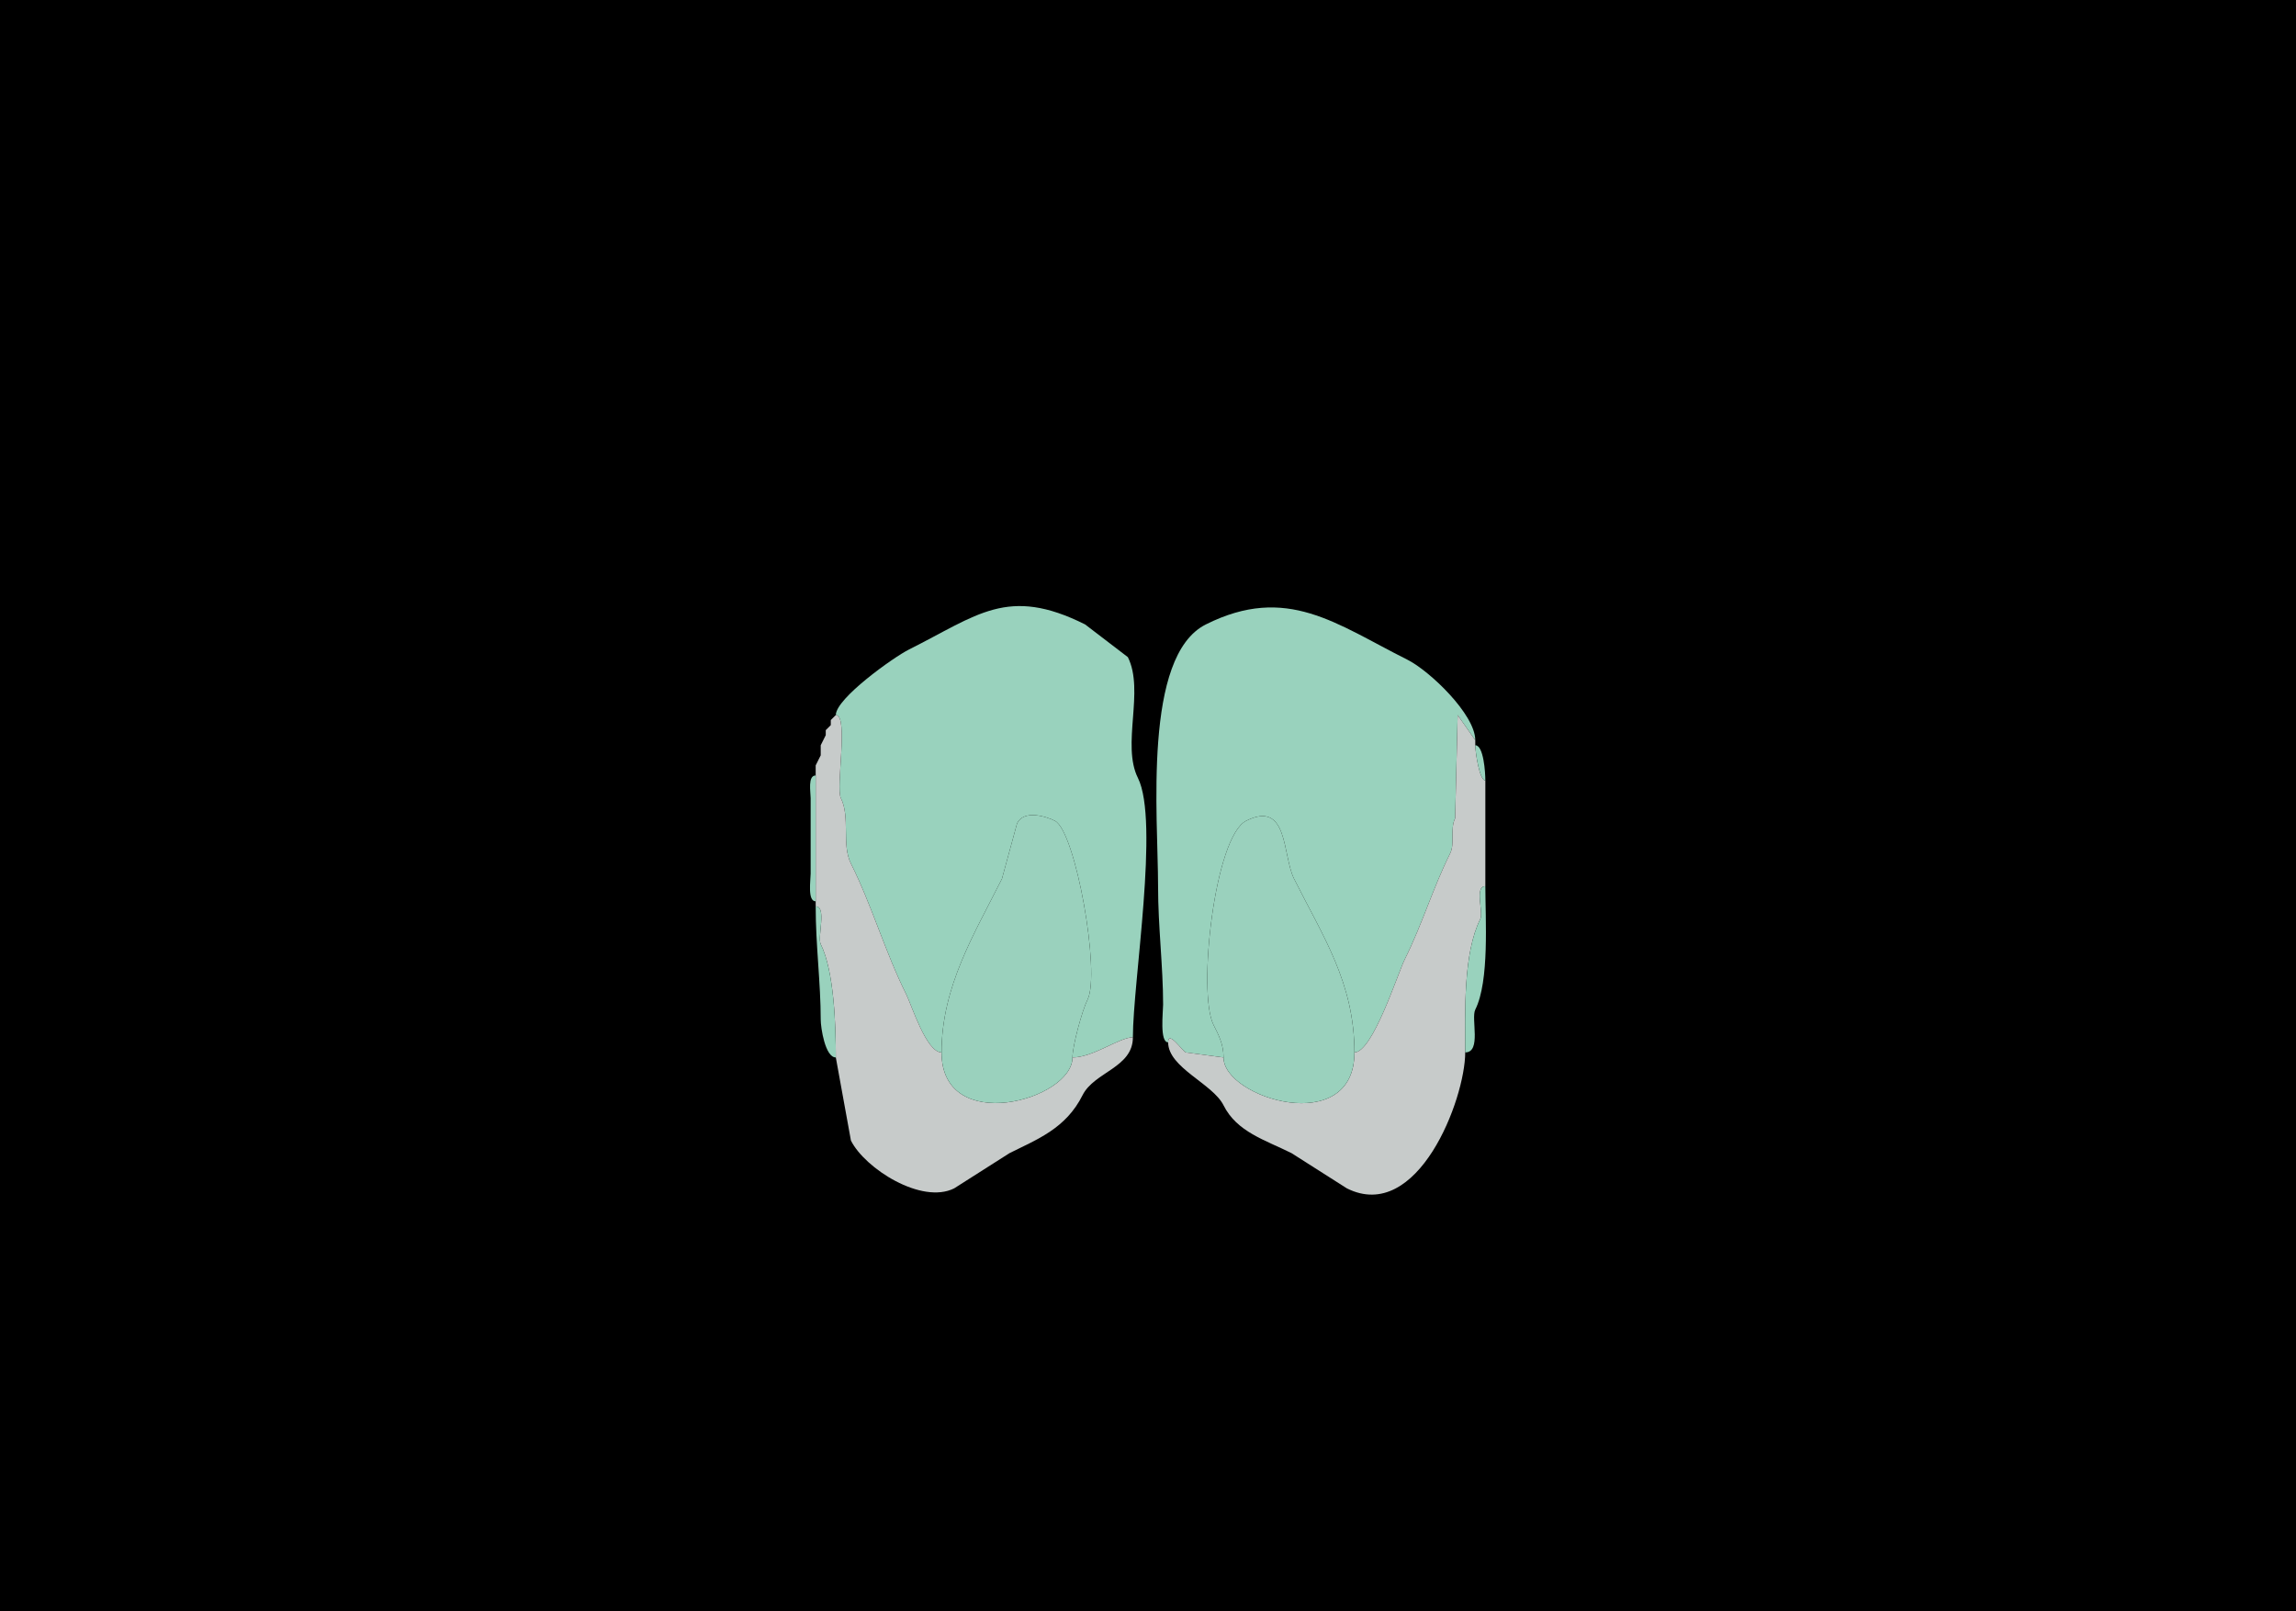<svg xmlns="http://www.w3.org/2000/svg" xmlns:xlink="http://www.w3.org/1999/xlink"  viewBox="0 0 456 320">
<g>
<rect width="456" height="320" fill="#000000"  stroke-width="0" /> 
<path  fill="#99D2BD" stroke-width="0" stroke="#99D2BD" d = " M187 209 C187,195.864 193.561,185.379 199,174.5 L202,163.5 C203.366,160.768 207.713,162.107 209.5,163 213.636,165.068 218.595,193.31 216,198.5 214.886,200.727 213,207.765 213,210 217.121,210 222.32,206 225,206 225,195.027 230.296,163.092 226,154.5 222.697,147.894 227.351,137.203 224,130.5 224,130.5 215.5,124 215.5,124 200.108,116.304 194.149,122.175 180.5,129 177.494,130.503 166,138.691 166,142 168.594,142 165.947,156.395 167,158.5 168.906,162.313 167.112,167.724 169,171.5 173.19,179.879 175.782,189.063 180,197.5 181.05,199.599 183.981,209 187,209  Z"/>

<path  fill="#99D2BD" stroke-width="0" stroke="#99D2BD" d = " M269 209 C269,195.141 262.692,185.885 257,174.5 254.682,169.864 255.903,158.798 247.5,163 241.215,166.142 237.804,197.108 241,203.5 242.07,205.64 243,207.387 243,210 243,210 235.5,209 235.5,209 234.757,208.628 232,204.54 232,207 230.275,207 231,200.948 231,199.5 231,191.922 230,184.072 230,176 230,162.229 226.924,130.288 239.5,124 255.584,115.958 265.396,123.948 279.5,131 283.939,133.22 293,141.888 293,147 293,147 289.5,142 289.5,142 289.5,142 289,162.5 289,162.5 287.944,164.612 289.003,167.495 288,169.5 284.589,176.321 282.464,183.572 279,190.5 277.628,193.244 272.626,209 269,209  Z"/>

<path  fill="#99D2BD" stroke-width="0" stroke="#99D2BD" d = " M166 142 L165,143 C165,143 166,142 166,142  Z"/>

<path  fill="#C7CBCA" stroke-width="0" stroke="#C7CBCA" d = " M187 209 C187,225.628 213,218.487 213,210 217.121,210 222.32,206 225,206 225,212.048 217.323,212.854 215,217.5 211.687,224.126 205.98,226.26 200.5,229 200.5,229 189.5,236 189.5,236 183.036,239.232 171.785,232.069 169,226.5 169,226.5 166,210 166,210 166,203.819 165.689,192.878 163,187.5 162.297,186.094 164.261,180 162,180 162,180 162,179 162,179 162,179 162,154 162,154 162,154 162,152 162,152 162,152 163,150 163,150 163,150 163,148 163,148 163,148 164,146 164,146 164,146 164,145 164,145 164,145 165,144 165,144 165,144 165,143 165,143 165,143 166,142 166,142 168.594,142 165.947,156.395 167,158.5 168.906,162.313 167.112,167.724 169,171.5 173.19,179.879 175.782,189.063 180,197.5 181.05,199.599 183.981,209 187,209  Z"/>

<path  fill="#C7CBCA" stroke-width="0" stroke="#C7CBCA" d = " M269 209 C269,225.998 243,218.094 243,210 243,210 235.5,209 235.5,209 234.757,208.628 232,204.54 232,207 232,212.025 240.85,215.2 243,219.5 245.656,224.812 251.282,226.391 256.5,229 256.5,229 267.5,236 267.5,236 281.571,243.035 291,218.291 291,209 291,200.877 290.571,189.358 294,182.5 294.662,181.176 292.793,176 295,176 295,176 295,155 295,155 293.825,155 293,149.296 293,148 293,148 293,147 293,147 293,147 289.5,142 289.5,142 289.5,142 289,162.5 289,162.5 287.944,164.612 289.003,167.495 288,169.5 284.589,176.321 282.464,183.572 279,190.5 277.628,193.244 272.626,209 269,209  Z"/>

<path  fill="#99D2BD" stroke-width="0" stroke="#99D2BD" d = " M165 144 L164,145 C164,145 165,144 165,144  Z"/>

<path  fill="#99D2BD" stroke-width="0" stroke="#99D2BD" d = " M164 146 L163,148 C163,148 164,146 164,146  Z"/>

<path  fill="#99D2BD" stroke-width="0" stroke="#99D2BD" d = " M293 148 C294.663,148 295,153.407 295,155 293.825,155 293,149.296 293,148  Z"/>

<path  fill="#99D2BD" stroke-width="0" stroke="#99D2BD" d = " M163 150 L162,152 C162,152 163,150 163,150  Z"/>

<path  fill="#99D2BD" stroke-width="0" stroke="#99D2BD" d = " M162 154 C160.386,154 161,157.31 161,158.5 L161,173.5 C161,174.778 160.335,179 162,179 162,179 162,154 162,154  Z"/>

<path  fill="#9AD1BD" stroke-width="0" stroke="#9AD1BD" d = " M187 209 C187,225.628 213,218.487 213,210 213,207.765 214.886,200.727 216,198.5 218.595,193.31 213.636,165.068 209.5,163 207.713,162.107 203.366,160.768 202,163.5 202,163.5 199,174.5 199,174.5 193.561,185.379 187,195.864 187,209  Z"/>

<path  fill="#9AD1BD" stroke-width="0" stroke="#9AD1BD" d = " M269 209 C269,225.998 243,218.094 243,210 243,207.387 242.07,205.64 241,203.5 237.804,197.108 241.215,166.142 247.5,163 255.903,158.798 254.682,169.864 257,174.5 262.692,185.885 269,195.141 269,209  Z"/>

<path  fill="#99D2BD" stroke-width="0" stroke="#99D2BD" d = " M295 176 C292.793,176 294.662,181.176 294,182.5 290.571,189.358 291,200.877 291,209 294.281,209 292.112,202.277 293,200.5 295.842,194.816 295,182.512 295,176  Z"/>

<path  fill="#99D2BD" stroke-width="0" stroke="#99D2BD" d = " M162 180 C164.261,180 162.297,186.094 163,187.5 165.689,192.878 166,203.819 166,210 163.877,210 163,204.058 163,202.5 163,195.218 162,187.759 162,180  Z"/>

</g>
</svg>
